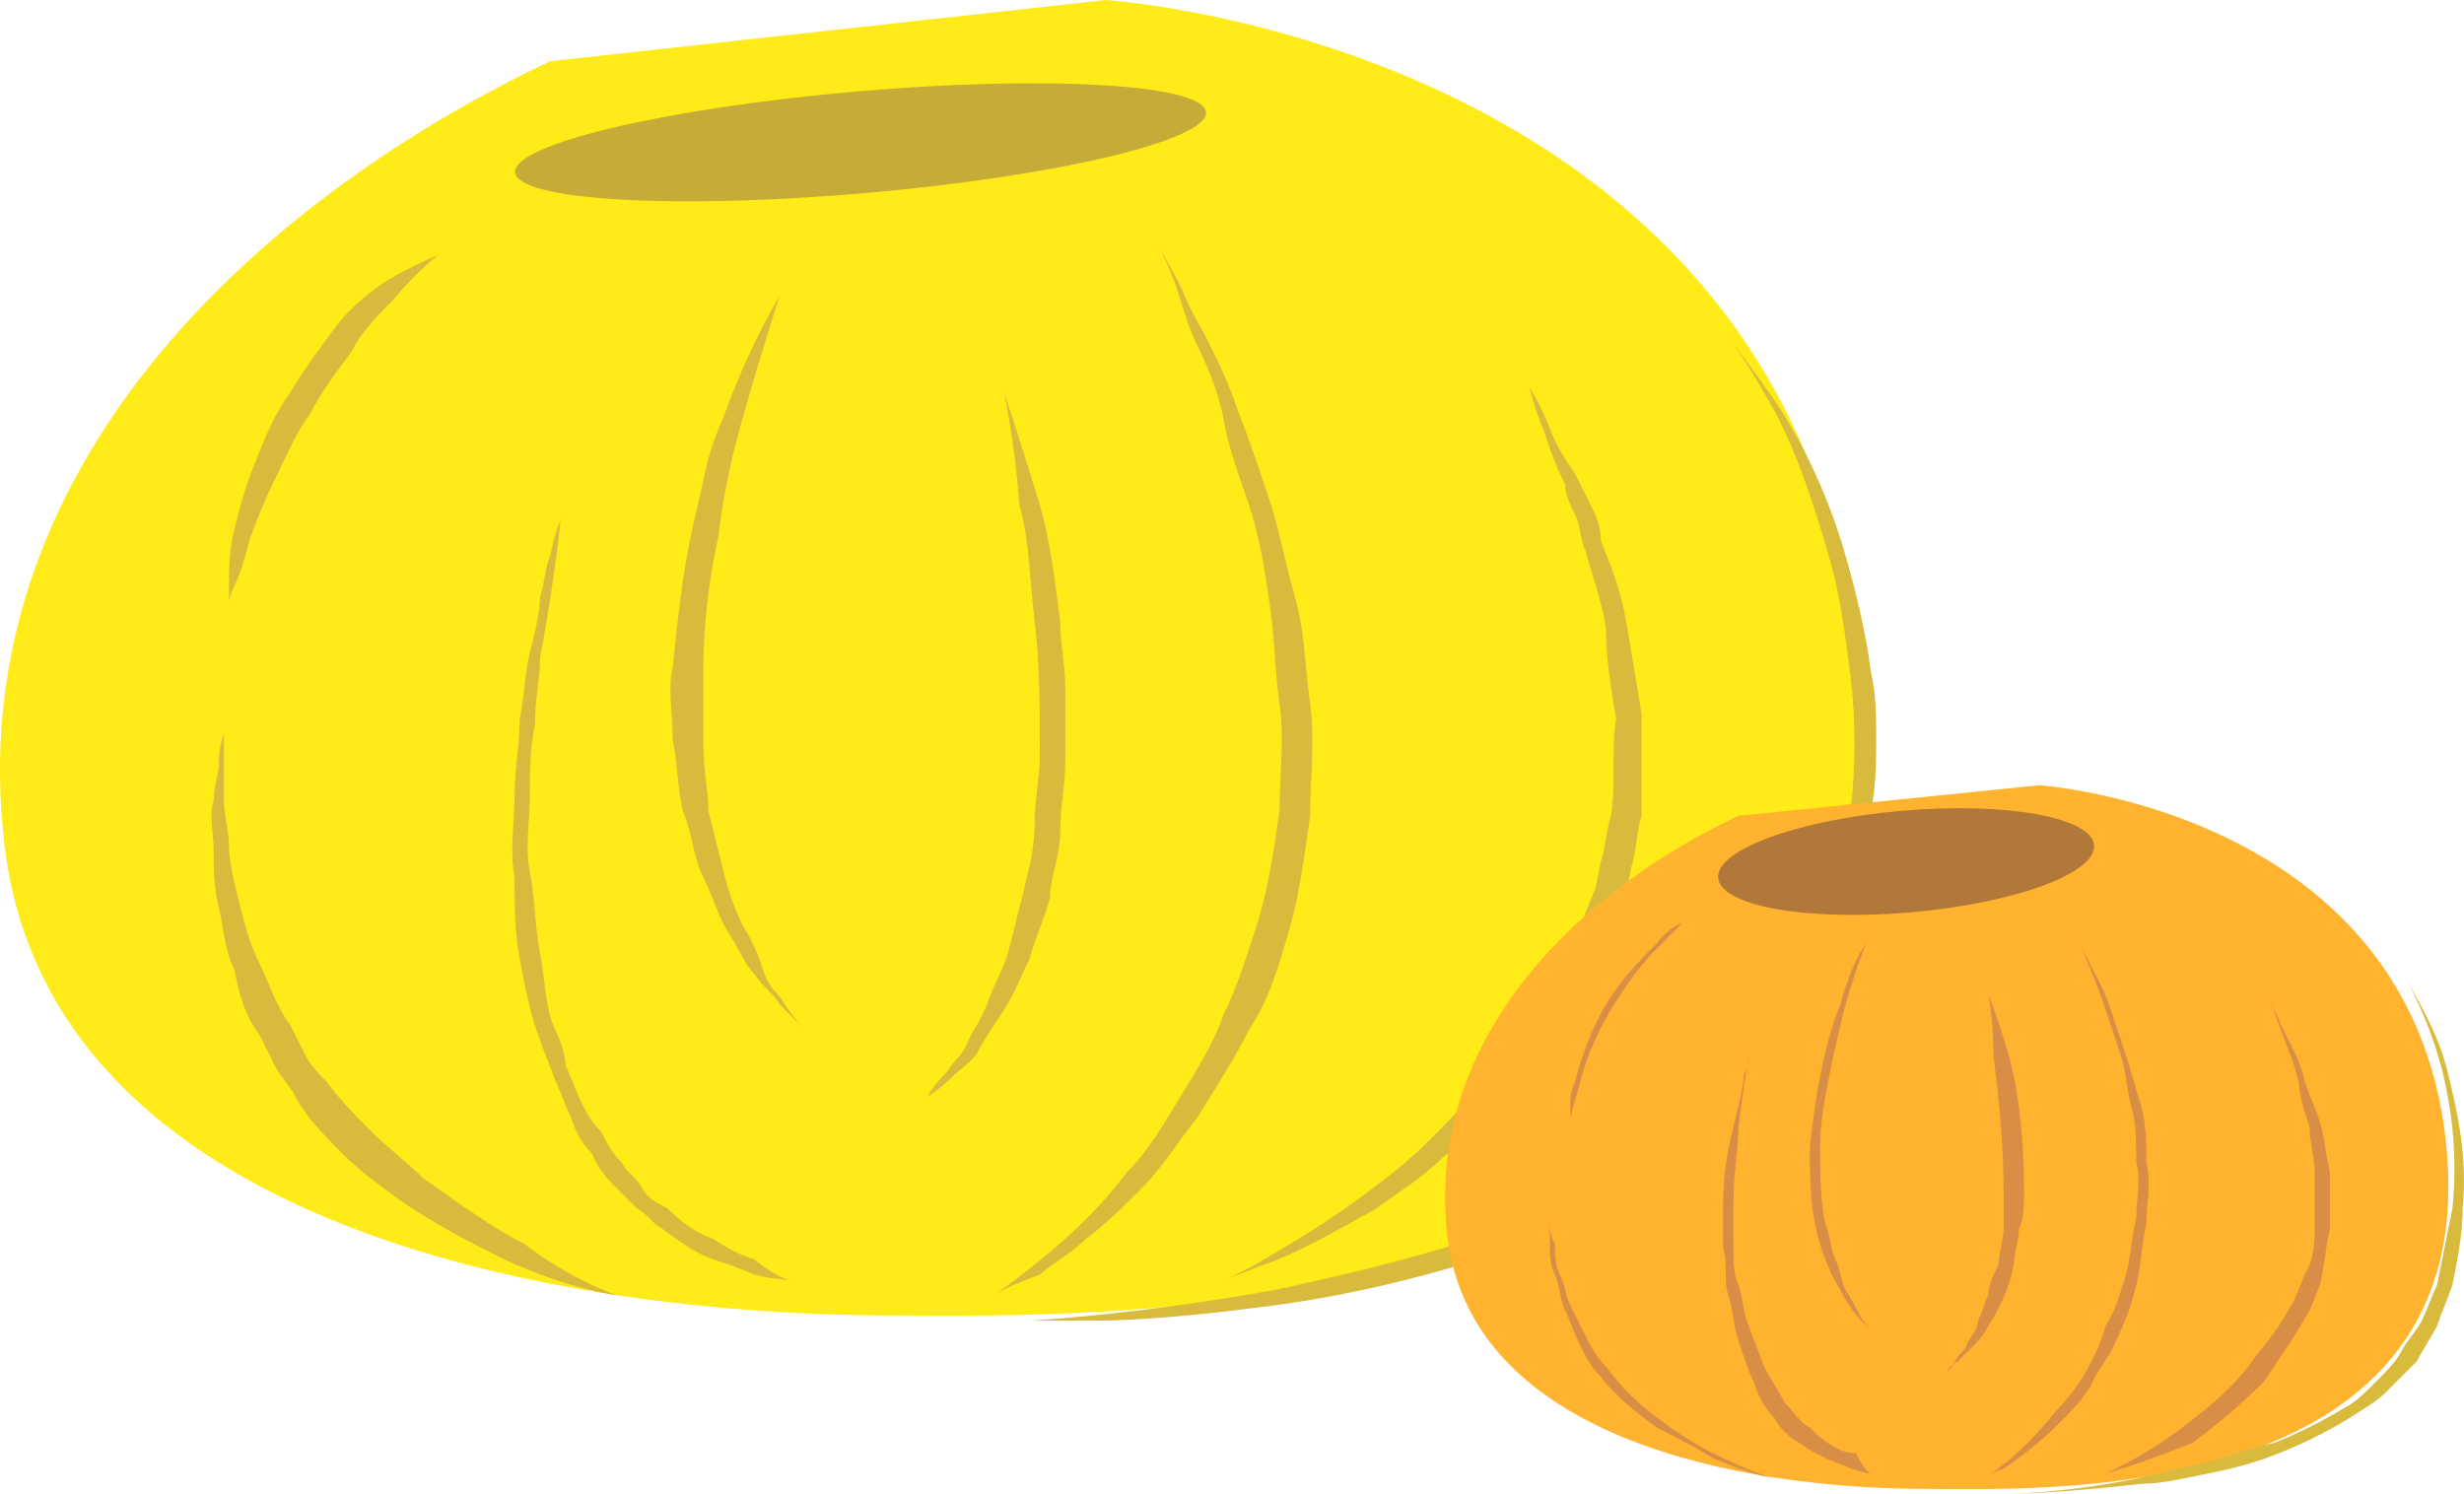 <svg version="1.1" xmlns="http://www.w3.org/2000/svg" xmlns:xlink="http://www.w3.org/1999/xlink" width="48.318" height="29.3" viewBox="0,0,48.318,29.3"><g transform="translate(-215.841,-165.35)"><g data-paper-data="{&quot;isPaintingLayer&quot;:true}" fill-rule="nonzero" stroke="none" stroke-width="1" stroke-linecap="butt" stroke-linejoin="miter" stroke-miterlimit="10" stroke-dasharray="" stroke-dashoffset="0" style="mix-blend-mode: normal"><g><g><path d="M233.432,191.15c-6.8,0 -16.6,-1.8 -17.5,-9.2c-0.9,-7.4 5,-12.7 10.7,-15.4l10.9,-1.2c0,0 13.9,0.9 14.8,13.6c0.9,12.7 -15.1,12.2 -18.9,12.2z" fill="#ffeb17"/><path d="M225.942,168.731c-0.048,-0.55 2.946,-1.26 6.687,-1.586c3.741,-0.326 6.813,-0.144 6.861,0.406c0.048,0.55 -2.946,1.26 -6.687,1.586c-3.741,0.326 -6.813,0.144 -6.861,-0.406z" fill="#c6ab39"/><path d="M236.032,191.25c0,0 2,-0.1 4.8,-0.6c1.4,-0.3 3.1,-0.7 4.8,-1.3c1.7,-0.6 3.4,-1.6 4.6,-3c0.6,-0.7 1.1,-1.5 1.4,-2.4c0.1,-0.4 0.2,-0.9 0.3,-1.4c0.1,-0.5 0.1,-0.9 0.2,-1.3c0.1,-0.9 0.1,-1.8 0,-2.6c-0.1,-0.8 -0.2,-1.6 -0.4,-2.3c-0.4,-1.4 -0.8,-2.5 -1.3,-3.3c-0.4,-0.7 -0.7,-1.1 -0.7,-1.1c0,0 0.3,0.4 0.8,1.1c0.5,0.7 1.1,1.8 1.5,3.2c0.2,0.7 0.4,1.5 0.5,2.3c0.1,0.4 0.1,0.9 0.1,1.3c0,0.4 0,0.9 -0.1,1.4c-0.1,0.5 -0.1,0.9 -0.2,1.4c-0.1,0.5 -0.2,0.9 -0.3,1.4c-0.3,1 -0.8,1.9 -1.4,2.6c-1.3,1.5 -3.2,2.5 -4.9,3.1c-1.7,0.6 -3.4,1 -4.9,1.2c-1.5,0.2 -2.7,0.3 -3.5,0.3c-0.8,0 -1.3,0 -1.3,0z" fill="#d8ba3d"/><path d="M227.932,190.75c0,0 -0.9,-0.1 -2.2,-0.7c-0.6,-0.3 -1.4,-0.7 -2.1,-1.2c-0.4,-0.3 -0.7,-0.5 -1.1,-0.9c-0.3,-0.3 -0.7,-0.7 -0.9,-1.1c-0.1,-0.2 -0.3,-0.4 -0.4,-0.6l-0.3,-0.6c-0.3,-0.4 -0.4,-0.8 -0.5,-1.3c-0.2,-0.4 -0.2,-0.8 -0.3,-1.2c-0.1,-0.4 -0.1,-0.8 -0.1,-1.1c0,-0.4 -0.1,-0.7 0,-1c0,-0.3 0.1,-0.5 0.1,-0.7c0,-0.4 0.1,-0.6 0.1,-0.6c0,0 0,0.2 0,0.6c0,0.2 0,0.4 0,0.7c0,0.3 0.1,0.6 0.1,0.9c0,0.3 0.1,0.7 0.2,1.1c0.1,0.4 0.2,0.8 0.4,1.2c0.2,0.4 0.3,0.8 0.6,1.2l0.3,0.6c0.1,0.2 0.3,0.4 0.4,0.5c0.3,0.4 0.6,0.7 0.9,1c0.3,0.3 0.7,0.6 1,0.9c0.7,0.5 1.4,1 2,1.3c0.9,0.7 1.8,1 1.8,1z" fill="#d8ba3d"/><path d="M231.332,190.45c0,0 -0.3,0 -0.7,-0.1c-0.2,-0.1 -0.5,-0.2 -0.8,-0.3c-0.3,-0.1 -0.6,-0.3 -1,-0.6c-0.2,-0.1 -0.3,-0.3 -0.5,-0.4c-0.2,-0.2 -0.3,-0.3 -0.5,-0.5c-0.2,-0.2 -0.3,-0.4 -0.4,-0.6c-0.2,-0.2 -0.3,-0.4 -0.4,-0.7c-0.1,-0.2 -0.2,-0.5 -0.3,-0.7c-0.1,-0.3 -0.2,-0.5 -0.3,-0.8c-0.2,-0.5 -0.3,-1.1 -0.4,-1.6c-0.1,-0.5 -0.1,-1.1 -0.1,-1.6c-0.1,-0.5 0,-1.1 0,-1.6c0,-0.5 0.1,-1 0.1,-1.5c0.1,-0.5 0.1,-0.9 0.2,-1.3c0.1,-0.4 0.2,-0.8 0.2,-1.1c0.1,-0.3 0.1,-0.6 0.2,-0.8c0.1,-0.5 0.2,-0.7 0.2,-0.7c0,0 -0.1,1.1 -0.4,2.7c0,0.4 -0.1,0.8 -0.1,1.3c-0.1,0.5 -0.1,0.9 -0.1,1.4c0,0.5 -0.1,1 0,1.5c0.1,0.5 0.1,1.1 0.2,1.6c0.1,0.5 0.1,1.1 0.3,1.5c0.1,0.2 0.2,0.5 0.2,0.7c0.1,0.2 0.2,0.5 0.3,0.7c0.1,0.2 0.2,0.4 0.4,0.6c0.1,0.2 0.2,0.4 0.4,0.6c0.1,0.2 0.3,0.3 0.4,0.5c0.1,0.2 0.3,0.3 0.5,0.4c0.3,0.3 0.6,0.5 0.9,0.6c0.3,0.2 0.5,0.3 0.8,0.4c0.5,0.4 0.7,0.4 0.7,0.4z" fill="#d8ba3d"/><path d="M239.832,190.45c0,0 0.3,-0.1 0.8,-0.4c0.5,-0.3 1.2,-0.7 2,-1.3c0.4,-0.3 0.8,-0.6 1.2,-1c0.4,-0.4 0.8,-0.8 1.2,-1.3c0.2,-0.2 0.4,-0.5 0.6,-0.7c0.2,-0.2 0.4,-0.5 0.5,-0.8c0.2,-0.3 0.3,-0.6 0.5,-0.8l0.3,-0.9l0.2,-0.5l0.1,-0.5c0.1,-0.3 0.1,-0.6 0.2,-0.9c0.1,-0.6 0,-1.3 0.1,-1.9c-0.1,-0.6 -0.2,-1.2 -0.2,-1.8c-0.1,-0.6 -0.3,-1.1 -0.4,-1.5c-0.1,-0.2 -0.1,-0.5 -0.2,-0.7c-0.1,-0.2 -0.2,-0.4 -0.2,-0.6c-0.2,-0.4 -0.3,-0.7 -0.4,-1c-0.2,-0.5 -0.3,-0.9 -0.3,-0.9c0,0 0.2,0.3 0.4,0.8c0.1,0.3 0.3,0.6 0.5,0.9c0.1,0.2 0.2,0.4 0.3,0.6c0.1,0.2 0.2,0.4 0.2,0.7c0.2,0.5 0.4,1 0.5,1.6c0.1,0.6 0.2,1.2 0.3,1.8c0,0.6 0,1.3 0,2c-0.1,0.3 -0.1,0.7 -0.2,1l-0.1,0.5l-0.2,0.5l-0.4,1c-0.2,0.3 -0.3,0.6 -0.5,0.9c-0.2,0.3 -0.3,0.6 -0.6,0.8c-0.2,0.3 -0.4,0.5 -0.6,0.8c-0.4,0.5 -0.9,0.9 -1.3,1.2c-0.4,0.4 -0.9,0.7 -1.3,1c-0.9,0.5 -1.6,0.9 -2.2,1.1c-0.5,0.2 -0.8,0.3 -0.8,0.3z" fill="#d8ba3d"/><path d="M235.332,190.75c0,0 0.3,-0.2 0.8,-0.6c0.5,-0.4 1.2,-1 1.8,-1.8c0.4,-0.4 0.7,-0.9 1,-1.4c0.3,-0.5 0.7,-1.1 0.9,-1.7c0.3,-0.6 0.5,-1.3 0.7,-1.9c0.2,-0.7 0.3,-1.4 0.4,-2.1c0,-0.7 0.1,-1.4 0,-2.1c-0.1,-0.7 -0.1,-1.4 -0.2,-2c-0.1,-0.7 -0.2,-1.3 -0.4,-1.9c-0.2,-0.6 -0.4,-1.1 -0.5,-1.7c-0.1,-0.5 -0.3,-1 -0.5,-1.4c-0.2,-0.4 -0.3,-0.8 -0.4,-1.1c-0.2,-0.6 -0.4,-0.9 -0.4,-0.9c0,0 0.2,0.3 0.5,0.9c0.1,0.3 0.3,0.6 0.5,1c0.2,0.4 0.4,0.8 0.6,1.4c0.2,0.5 0.4,1.1 0.6,1.7c0.2,0.6 0.3,1.2 0.5,1.9c0.2,0.7 0.2,1.4 0.3,2.1c0.1,0.7 0,1.5 0,2.2c-0.1,0.7 -0.2,1.5 -0.4,2.2c-0.2,0.7 -0.4,1.4 -0.8,2c-0.3,0.6 -0.7,1.2 -1,1.7c-0.4,0.5 -0.7,1 -1.1,1.4c-0.4,0.4 -0.7,0.7 -1.1,1c-0.3,0.3 -0.7,0.5 -0.9,0.7c-0.6,0.2 -0.9,0.4 -0.9,0.4z" fill="#d8ba3d"/><path d="M231.132,171.15c0,0 -0.3,0.9 -0.7,2.3c-0.2,0.7 -0.4,1.5 -0.5,2.4c-0.2,0.9 -0.3,1.8 -0.3,2.7c0,0.5 0,0.9 0,1.4c0,0.5 0.1,0.9 0.1,1.3c0.1,0.4 0.2,0.8 0.3,1.2c0.1,0.4 0.2,0.7 0.4,1.1c0.2,0.3 0.3,0.6 0.4,0.9c0.1,0.3 0.3,0.4 0.4,0.6c0.2,0.3 0.4,0.5 0.4,0.5c0,0 -0.2,-0.2 -0.5,-0.5c-0.1,-0.2 -0.3,-0.3 -0.5,-0.6c-0.2,-0.2 -0.3,-0.5 -0.5,-0.8c-0.2,-0.3 -0.3,-0.7 -0.5,-1.1c-0.2,-0.4 -0.2,-0.8 -0.4,-1.3c-0.1,-0.4 -0.1,-0.9 -0.2,-1.4c0,-0.5 -0.1,-1 0,-1.4c0.1,-1 0.2,-1.9 0.4,-2.8c0.1,-0.4 0.2,-0.9 0.3,-1.3c0.1,-0.4 0.3,-0.8 0.4,-1.1c0.5,-1.3 1,-2.1 1,-2.1z" fill="#d8ba3d"/><path d="M224.432,170.35c0,0 -0.4,0.3 -0.9,0.9c-0.3,0.3 -0.6,0.6 -0.8,1c-0.3,0.4 -0.6,0.8 -0.8,1.2c-0.3,0.4 -0.5,0.9 -0.7,1.3c-0.2,0.4 -0.4,0.9 -0.5,1.2c-0.1,0.4 -0.2,0.7 -0.3,0.9c-0.1,0.2 -0.1,0.3 -0.1,0.3c0,0 0,-0.1 0,-0.4c0,-0.2 0,-0.6 0.1,-1c0.1,-0.4 0.2,-0.8 0.4,-1.3c0.2,-0.5 0.4,-1 0.7,-1.4c0.3,-0.5 0.6,-0.9 0.9,-1.3c0.3,-0.4 0.7,-0.7 1,-0.9c0.5,-0.3 1,-0.5 1,-0.5z" fill="#d8ba3d"/><path d="M235.532,173.05c0,0 0.3,0.9 0.7,2.2c0.2,0.7 0.3,1.5 0.4,2.3c0,0.4 0.1,0.9 0.1,1.3c0,0.5 0,0.9 0,1.4c0,0.5 -0.1,0.9 -0.1,1.4c0,0.5 -0.2,0.9 -0.2,1.3c-0.1,0.4 -0.3,0.8 -0.4,1.2c-0.2,0.4 -0.3,0.7 -0.5,1c-0.2,0.3 -0.4,0.6 -0.5,0.8c-0.1,0.2 -0.4,0.4 -0.5,0.5c-0.3,0.3 -0.5,0.4 -0.5,0.4c0,0 0.1,-0.2 0.4,-0.5c0.1,-0.2 0.3,-0.3 0.4,-0.6c0.1,-0.2 0.3,-0.5 0.4,-0.8c0.1,-0.3 0.3,-0.6 0.4,-1c0.1,-0.4 0.2,-0.8 0.3,-1.2c0.1,-0.4 0.2,-0.8 0.2,-1.3c0,-0.4 0.1,-0.9 0.1,-1.3c0,-0.9 0,-1.8 -0.1,-2.6c-0.1,-0.8 -0.1,-1.6 -0.3,-2.3c-0.1,-1.3 -0.3,-2.2 -0.3,-2.2z" fill="#d8ba3d"/></g><g><path d="M253.632,194.55c-3.7,0 -8.9,-1 -9.4,-4.9c-0.5,-4 2.7,-6.9 5.7,-8.3l5.9,-0.6c0,0 7.5,0.5 8,7.3c0.5,6.9 -8.1,6.5 -10.2,6.5z" fill="#ffb32e"/><path d="M249.533,182.568c-0.048,-0.55 1.564,-1.14 3.599,-1.317c2.036,-0.177 3.725,0.125 3.773,0.675c0.048,0.55 -1.564,1.14 -3.599,1.317c-2.036,0.177 -3.725,-0.125 -3.773,-0.675z" fill="#b27839"/><path d="M255.132,194.65c0,0 1.1,0 2.6,-0.3c0.4,-0.1 0.8,-0.2 1.3,-0.3c0.4,-0.1 0.9,-0.3 1.4,-0.4c0.5,-0.2 0.9,-0.4 1.4,-0.7c0.2,-0.1 0.4,-0.3 0.6,-0.5c0.2,-0.2 0.4,-0.4 0.5,-0.6c0.1,-0.2 0.3,-0.4 0.4,-0.6c0.1,-0.2 0.2,-0.5 0.3,-0.7c0.1,-0.5 0.2,-1 0.3,-1.5c0.1,-1 0,-1.9 -0.2,-2.7c-0.2,-0.8 -0.5,-1.4 -0.7,-1.8c-0.2,-0.4 -0.4,-0.6 -0.4,-0.6c0,0 0.2,0.2 0.4,0.6c0.2,0.4 0.6,1 0.8,1.8c0.2,0.8 0.4,1.7 0.3,2.7c0,0.5 -0.1,1 -0.2,1.5c-0.1,0.3 -0.2,0.5 -0.3,0.8c-0.1,0.2 -0.3,0.5 -0.4,0.7c-0.2,0.2 -0.4,0.4 -0.6,0.6c-0.2,0.2 -0.4,0.3 -0.7,0.5c-0.5,0.3 -0.9,0.5 -1.4,0.7c-0.5,0.2 -0.9,0.3 -1.4,0.4c-0.5,0.1 -0.9,0.2 -1.3,0.2c-1.7,0.2 -2.7,0.2 -2.7,0.2z" fill="#d8ba3d"/><path d="M250.632,194.35c0,0 -0.5,-0.1 -1.2,-0.4c-0.3,-0.2 -0.7,-0.4 -1.1,-0.6c-0.4,-0.3 -0.8,-0.6 -1.1,-1c-0.2,-0.2 -0.3,-0.4 -0.4,-0.6c-0.1,-0.2 -0.2,-0.5 -0.3,-0.7c-0.1,-0.2 -0.1,-0.5 -0.2,-0.7c-0.1,-0.2 -0.1,-0.4 -0.1,-0.6c0,-0.2 0,-0.4 0,-0.5c0,-0.2 0,-0.3 0,-0.4c0,-0.2 0,-0.3 0,-0.3c0,0 0,0.1 0,0.3c0,0.1 0,0.2 0,0.4c0,0.2 0,0.3 0.1,0.5c0,0.2 0,0.4 0.1,0.6c0.1,0.2 0.1,0.4 0.2,0.6c0.1,0.2 0.2,0.4 0.3,0.6c0.1,0.2 0.2,0.4 0.4,0.6c0.3,0.4 0.6,0.7 1,1c0.4,0.3 0.7,0.5 1.1,0.7c0.8,0.4 1.2,0.5 1.2,0.5z" fill="#d88e45"/><path d="M252.532,194.25c0,0 -0.1,0 -0.4,-0.1c-0.2,-0.1 -0.6,-0.2 -1,-0.5c-0.2,-0.1 -0.4,-0.3 -0.5,-0.5c-0.2,-0.2 -0.3,-0.4 -0.4,-0.7c-0.1,-0.2 -0.2,-0.5 -0.3,-0.8c-0.1,-0.3 -0.1,-0.6 -0.2,-0.9c-0.1,-0.3 0,-0.6 -0.1,-0.9c0,-0.3 0,-0.6 0,-0.9c0,-0.6 0.1,-1.1 0.2,-1.5c0.1,-0.4 0.2,-0.8 0.2,-1c0.1,-0.2 0.1,-0.4 0.1,-0.4c0,0 -0.1,0.6 -0.2,1.4c0,0.4 -0.1,0.9 -0.1,1.5c0,0.3 0,0.6 0,0.8c0,0.3 0,0.6 0.1,0.8c0.1,0.3 0.1,0.6 0.2,0.8c0.1,0.3 0.2,0.5 0.3,0.8c0.1,0.2 0.3,0.5 0.4,0.7c0.2,0.2 0.3,0.4 0.5,0.5c0.3,0.3 0.6,0.5 0.9,0.5c0.2,0.4 0.3,0.4 0.3,0.4z" fill="#d88e45"/><path d="M257.132,194.25c0,0 0.7,-0.3 1.5,-0.9c0.4,-0.3 0.9,-0.7 1.3,-1.2c0.2,-0.3 0.4,-0.5 0.6,-0.8l0.3,-0.5l0.2,-0.5c0.2,-0.3 0.2,-0.7 0.2,-1c0,-0.3 0,-0.7 0,-1c0,-0.3 -0.1,-0.6 -0.1,-0.9c-0.1,-0.3 -0.2,-0.6 -0.2,-0.8c-0.1,-0.5 -0.3,-0.9 -0.4,-1.2c-0.1,-0.3 -0.2,-0.5 -0.2,-0.5c0,0 0.1,0.2 0.2,0.4c0.1,0.3 0.4,0.7 0.5,1.2c0.1,0.3 0.2,0.5 0.3,0.8c0.1,0.3 0.1,0.6 0.2,1c0,0.3 0,0.7 0,1.1c-0.1,0.4 -0.1,0.7 -0.2,1.1l-0.2,0.5l-0.3,0.5c-0.2,0.3 -0.4,0.6 -0.6,0.9c-0.5,0.5 -1,0.9 -1.4,1.2c-1,0.4 -1.7,0.6 -1.7,0.6z" fill="#d88e45"/><path d="M254.732,194.35c0,0 0.7,-0.4 1.4,-1.3c0.4,-0.4 0.8,-1 1,-1.7c0.2,-0.3 0.3,-0.7 0.4,-1c0.1,-0.4 0.1,-0.7 0.2,-1.1c0,-0.4 0.1,-0.8 0,-1.1c0,-0.4 0,-0.8 -0.1,-1.1c-0.1,-0.4 -0.1,-0.7 -0.2,-1c-0.1,-0.3 -0.2,-0.6 -0.3,-0.9c-0.2,-0.6 -0.4,-1 -0.5,-1.3c-0.1,-0.3 -0.2,-0.5 -0.2,-0.5c0,0 0.1,0.2 0.2,0.5c0.1,0.3 0.4,0.7 0.6,1.3c0.1,0.3 0.2,0.6 0.3,0.9c0.1,0.3 0.2,0.7 0.3,1c0.1,0.4 0.1,0.7 0.1,1.1c0.1,0.4 0,0.8 0,1.2c-0.1,0.4 -0.1,0.8 -0.2,1.2c-0.1,0.4 -0.2,0.7 -0.4,1.1c-0.1,0.3 -0.4,0.6 -0.5,0.9c-0.2,0.3 -0.4,0.5 -0.6,0.7c-0.4,0.4 -0.8,0.7 -1.1,0.9c-0.3,0.1 -0.4,0.2 -0.4,0.2z" fill="#d88e45"/><path d="M252.432,183.85c0,0 -0.2,0.5 -0.4,1.2c-0.1,0.4 -0.2,0.8 -0.3,1.3c-0.1,0.5 -0.2,1 -0.2,1.5c0,0.5 0,1 0.1,1.5c0.1,0.2 0.1,0.5 0.2,0.7c0.1,0.2 0.1,0.4 0.2,0.6c0.2,0.3 0.3,0.6 0.5,0.8c0.1,0.2 0.2,0.3 0.2,0.3c0,0 -0.1,-0.1 -0.2,-0.3c-0.2,-0.2 -0.4,-0.4 -0.6,-0.8c-0.2,-0.3 -0.4,-0.8 -0.5,-1.3c-0.1,-0.5 -0.1,-1 -0.1,-1.5c0.1,-1 0.3,-2.1 0.6,-2.8c0.2,-0.8 0.5,-1.2 0.5,-1.2z" fill="#d88e45"/><path d="M248.832,183.45c0,0 -0.2,0.2 -0.5,0.5c-0.3,0.3 -0.6,0.7 -0.9,1.2c-0.3,0.5 -0.5,1 -0.6,1.4c-0.1,0.4 -0.2,0.7 -0.2,0.7c0,0 0,-0.1 0,-0.2c0,-0.1 0,-0.3 0.1,-0.5c0.1,-0.4 0.3,-1 0.6,-1.5c0.3,-0.5 0.7,-0.9 1,-1.2c0.2,-0.3 0.5,-0.4 0.5,-0.4z" fill="#d88e45"/><path d="M254.832,184.85c0,0 0.2,0.5 0.4,1.2c0.2,0.7 0.3,1.7 0.3,2.7c0,0.2 0,0.5 -0.1,0.7c0,0.2 -0.1,0.5 -0.1,0.7c-0.1,0.5 -0.3,0.9 -0.5,1.2c-0.1,0.2 -0.2,0.3 -0.3,0.4c-0.1,0.1 -0.2,0.2 -0.3,0.3c-0.2,0.1 -0.2,0.2 -0.2,0.2c0,0 0.1,-0.1 0.2,-0.3c0.1,-0.1 0.2,-0.2 0.2,-0.3c0.1,-0.1 0.2,-0.3 0.2,-0.4c0.1,-0.2 0.1,-0.3 0.2,-0.5c0,-0.2 0.1,-0.4 0.2,-0.6c0,-0.2 0.1,-0.5 0.1,-0.7c0,-0.2 0,-0.5 0,-0.7c0,-1 -0.1,-1.9 -0.2,-2.7c0,-0.7 -0.1,-1.2 -0.1,-1.2z" fill="#d88e45"/></g></g></g></g></svg>